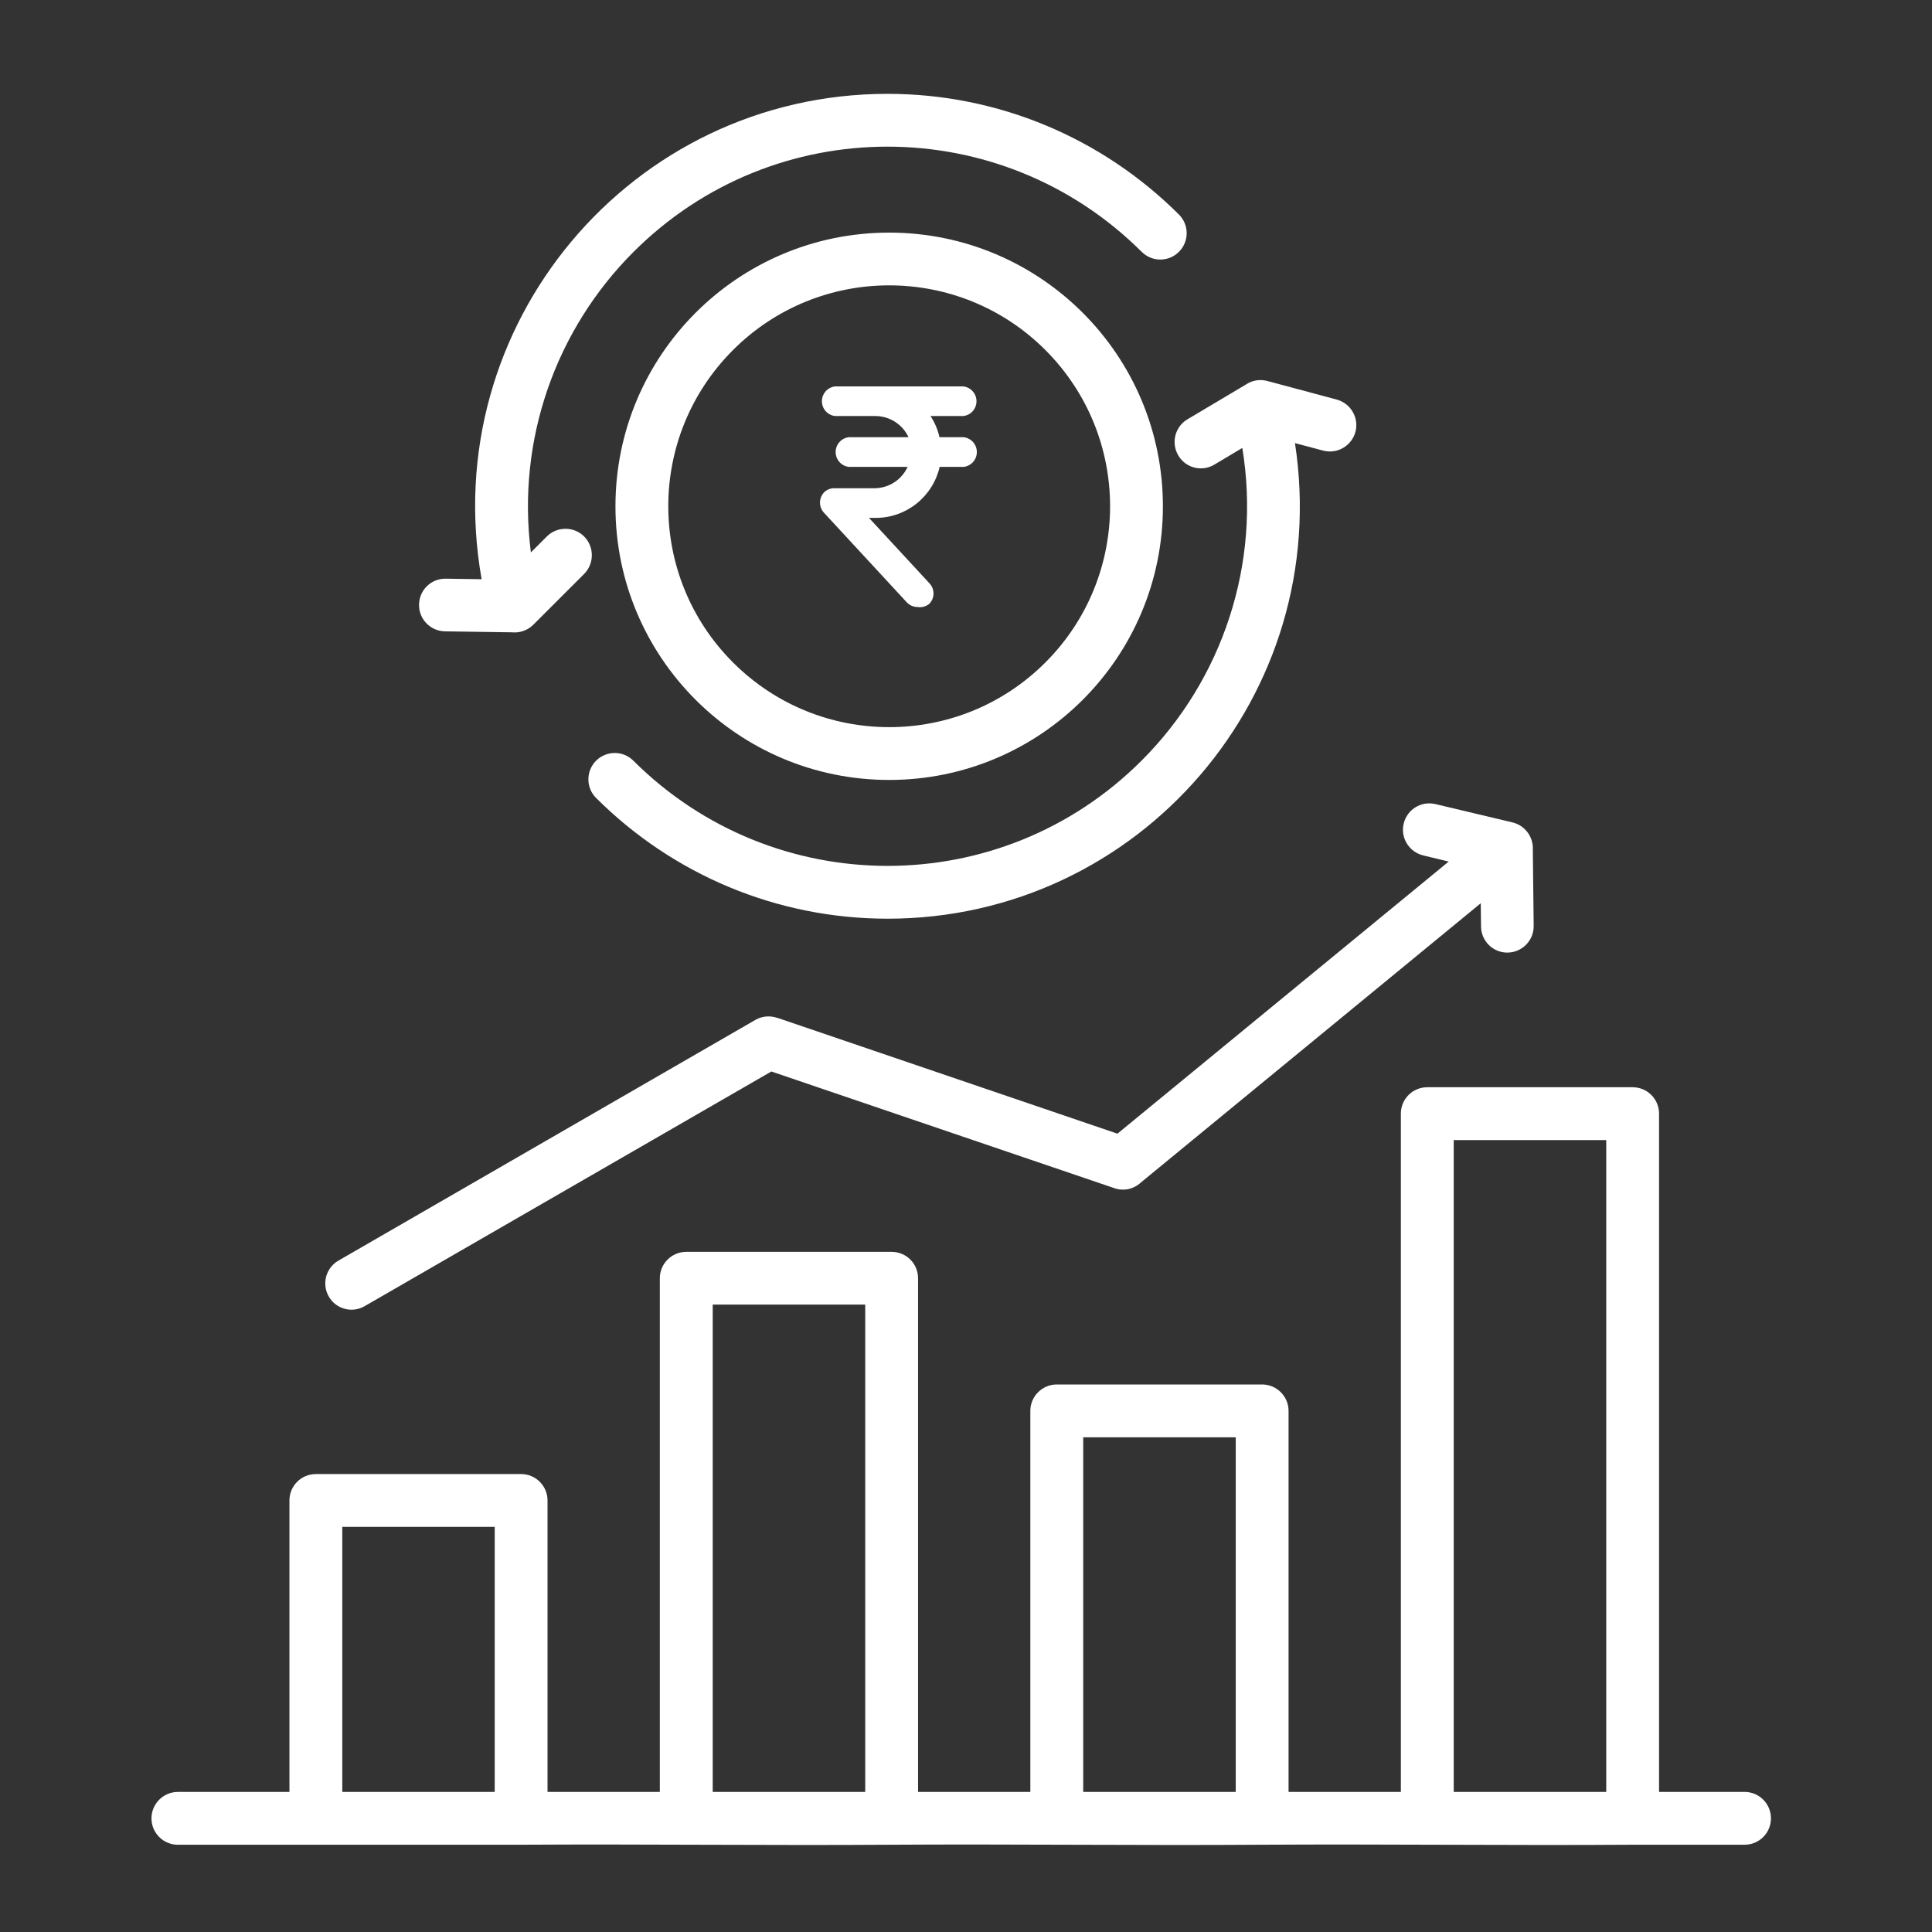 <svg width="70" height="70" viewBox="0 0 70 70" fill="none" xmlns="http://www.w3.org/2000/svg">
<rect x="0" y="0" width="70" height="70" fill="#333333" stroke="none"/>
<path d="M51.568 30.994C51.053 30.87 50.735 30.355 50.858 29.843C50.979 29.328 51.494 29.011 52.01 29.134L54.8 29.797C55.265 29.909 55.567 30.34 55.537 30.8L55.568 33.552C55.572 34.08 55.146 34.509 54.618 34.514C54.094 34.518 53.665 34.095 53.661 33.567L53.65 32.727L41.335 42.845C41.087 43.078 40.722 43.17 40.377 43.05L27.948 38.822L13.211 47.325C12.758 47.589 12.172 47.431 11.913 46.977C11.649 46.52 11.807 45.938 12.261 45.675L27.372 36.951C27.616 36.812 27.902 36.793 28.151 36.877V36.873L40.487 41.075L52.489 31.216L51.568 30.994ZM19.323 22.635C19.11 22.845 18.827 22.938 18.548 22.91L16.125 22.875C15.597 22.866 15.175 22.437 15.183 21.909C15.187 21.382 15.62 20.96 16.144 20.967L17.45 20.986C15.82 11.784 22.869 3.4 32.159 3.4C36.163 3.4 39.926 4.993 42.713 7.771C43.089 8.143 43.089 8.747 42.717 9.123C42.345 9.495 41.745 9.499 41.369 9.128C36.272 4.047 28.041 4.035 22.949 9.132C20.158 11.922 18.709 15.91 19.235 20.015L19.812 19.438C20.184 19.066 20.793 19.066 21.165 19.438C21.536 19.814 21.536 20.418 21.165 20.794L19.323 22.635ZM45.13 13.939C45.351 13.787 45.634 13.729 45.916 13.803L48.432 14.477C48.943 14.617 49.245 15.14 49.11 15.648C48.97 16.159 48.447 16.461 47.94 16.326L46.919 16.055C48.311 25.143 41.3 33.286 32.158 33.286C28.151 33.286 24.388 31.693 21.601 28.915C21.225 28.543 21.225 27.939 21.596 27.563C21.968 27.191 22.57 27.187 22.945 27.559C28.041 32.639 36.272 32.651 41.365 27.555C44.275 24.648 45.706 20.447 45.011 16.23L43.999 16.834C43.549 17.105 42.96 16.959 42.694 16.505C42.423 16.051 42.569 15.466 43.019 15.195L45.13 13.939ZM32.217 8.428C37.692 8.428 42.134 12.865 42.134 18.345C42.134 23.821 37.694 28.259 32.217 28.259C26.74 28.259 22.299 23.821 22.299 18.345C22.299 12.864 26.741 8.428 32.217 8.428ZM37.876 12.682C34.752 9.558 29.683 9.558 26.559 12.682C23.431 15.81 23.431 20.874 26.559 24.003C29.683 27.127 34.752 27.127 37.876 24.003C41.002 20.876 41.002 15.81 37.876 12.682ZM6.445 66.839C5.919 66.839 5.488 66.413 5.488 65.882C5.488 65.355 5.919 64.925 6.445 64.925H10.487V54.365C10.487 53.837 10.913 53.408 11.444 53.408H18.881C19.412 53.408 19.838 53.839 19.838 54.365V64.925H23.907V46.314C23.907 45.783 24.338 45.357 24.864 45.357H32.306C32.836 45.357 33.263 45.783 33.263 46.314V64.924H37.331V51.119C37.331 50.592 37.762 50.162 38.288 50.162H45.73C46.257 50.162 46.687 50.593 46.687 51.119V64.924H50.756V40.35C50.756 39.819 51.182 39.393 51.713 39.393H59.154C59.681 39.393 60.111 39.819 60.111 40.35V64.924H63.208C63.739 64.924 64.165 65.355 64.165 65.881C64.165 66.411 63.739 66.838 63.208 66.838H59.154C54.697 66.869 50.187 66.811 45.73 66.838C41.273 66.869 36.763 66.811 32.306 66.838C27.849 66.869 23.338 66.811 18.881 66.838H6.445V66.839ZM12.402 64.924H17.924V55.321H12.402V64.924ZM25.823 64.924H31.349V47.268H25.823V64.924ZM39.247 64.924H44.773V52.076H39.247V64.924ZM52.671 64.924H58.197V41.307H52.671V64.924Z" fill="white"/>
<path d="M33.243 21.993C33.169 21.993 33.097 21.977 33.029 21.948C32.962 21.918 32.901 21.874 32.851 21.82L29.866 18.59C29.766 18.489 29.71 18.353 29.71 18.21C29.71 18.068 29.766 17.931 29.866 17.83C29.963 17.739 30.091 17.689 30.224 17.69H31.703C31.953 17.685 32.196 17.61 32.405 17.474C32.614 17.337 32.78 17.143 32.885 16.916H30.755C30.623 16.901 30.502 16.838 30.414 16.739C30.326 16.64 30.277 16.512 30.277 16.379C30.277 16.246 30.326 16.117 30.414 16.018C30.502 15.919 30.623 15.856 30.755 15.841H32.918C32.812 15.615 32.645 15.423 32.437 15.288C32.228 15.152 31.985 15.078 31.737 15.074H30.257C30.126 15.059 30.004 14.996 29.916 14.898C29.828 14.798 29.779 14.67 29.779 14.537C29.779 14.404 29.828 14.276 29.916 14.177C30.004 14.078 30.126 14.015 30.257 14H34.902C35.033 14.015 35.154 14.078 35.243 14.177C35.331 14.276 35.38 14.404 35.38 14.537C35.38 14.67 35.331 14.798 35.243 14.898C35.154 14.996 35.033 15.059 34.902 15.074H33.714C33.868 15.308 33.978 15.568 34.039 15.841H34.915C35.046 15.856 35.168 15.919 35.256 16.018C35.344 16.117 35.393 16.246 35.393 16.379C35.393 16.512 35.344 16.64 35.256 16.739C35.168 16.838 35.046 16.901 34.915 16.916H34.046C33.925 17.441 33.63 17.909 33.211 18.244C32.792 18.58 32.273 18.763 31.737 18.764H31.485L33.668 21.126C33.767 21.226 33.823 21.362 33.823 21.503C33.823 21.644 33.767 21.78 33.668 21.88C33.608 21.927 33.54 21.962 33.467 21.982C33.394 22.001 33.318 22.005 33.243 21.993Z" fill="white"/>
</svg>
